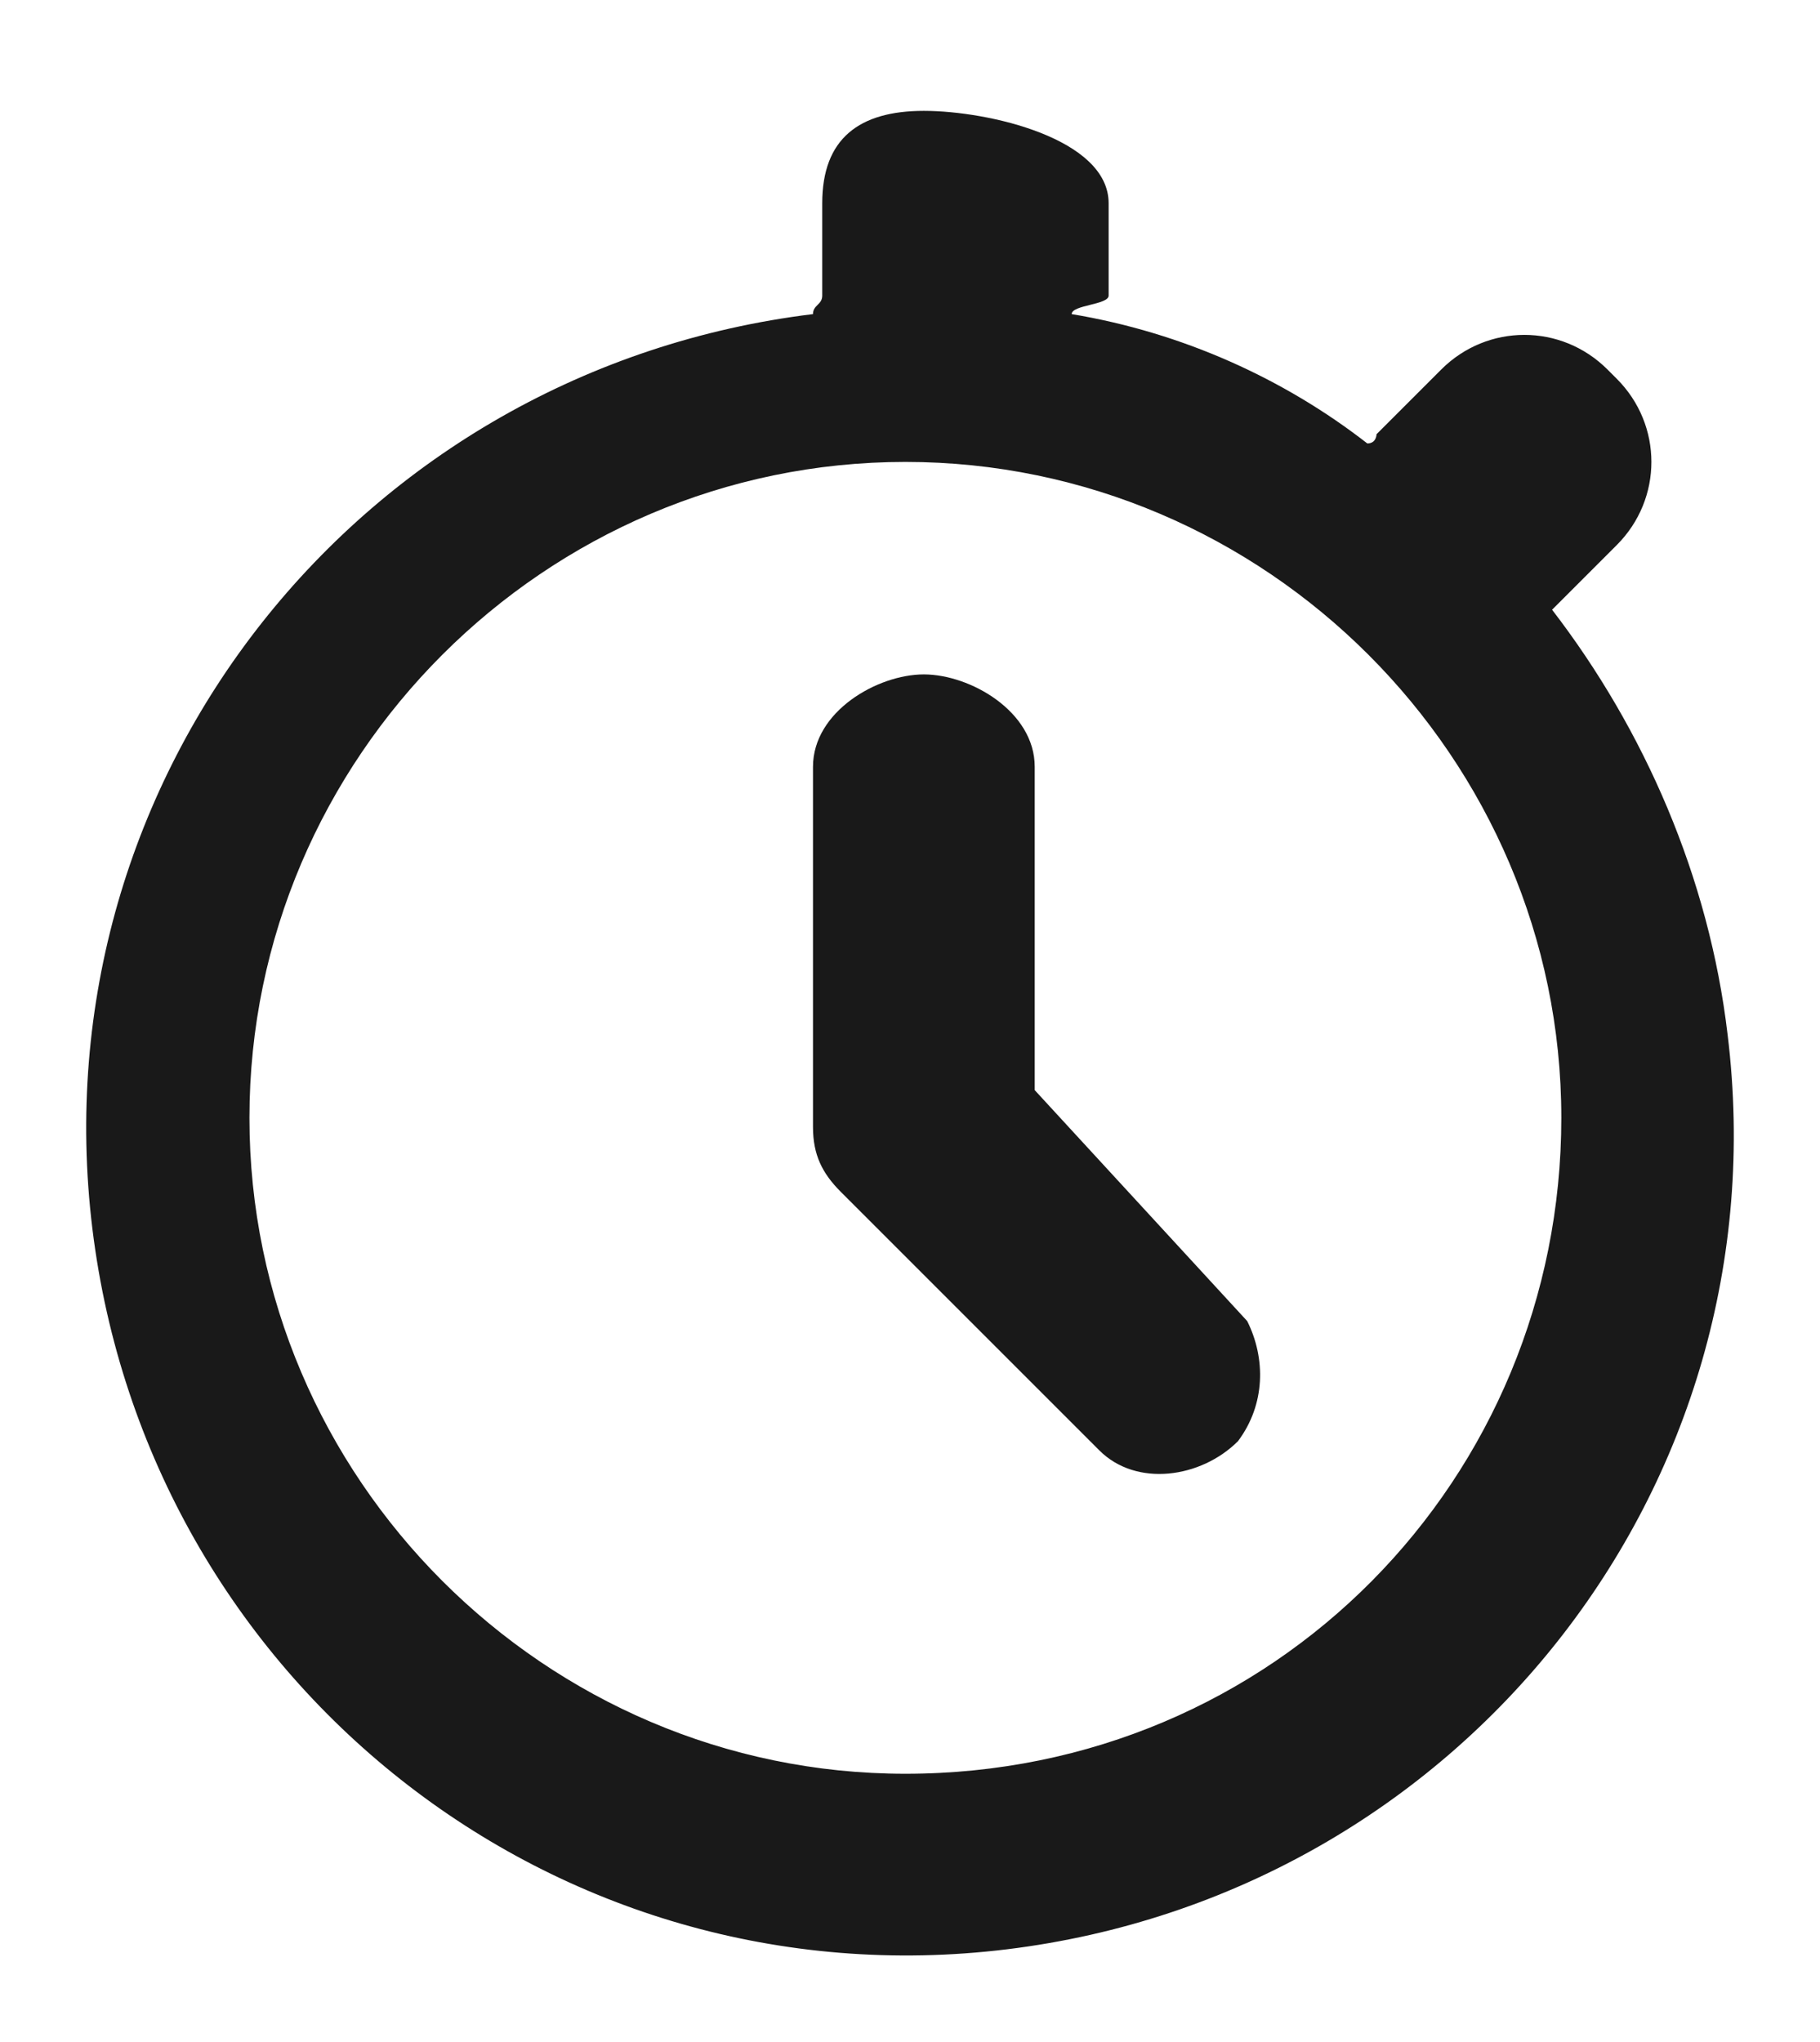 <?xml version="1.0" encoding="utf-8"?>
<!-- Generator: Adobe Illustrator 24.0.2, SVG Export Plug-In . SVG Version: 6.00 Build 0)  -->
<svg version="1.1" id="Layer_1" xmlns="http://www.w3.org/2000/svg" xmlns:xlink="http://www.w3.org/1999/xlink" x="0px" y="0px"
	 viewBox="0 0 19.7 22.1" style="enable-background:new 0 0 19.7 22.1;" xml:space="preserve">
<style type="text/css">
	.st0{fill:#191919;}
</style>
<title>recent</title>
<path class="st0" d="M11.2,11.8V8.3c0-0.6-0.7-1-1.2-1s-1.2,0.4-1.2,1v3.9c0,0.3,0.1,0.5,0.3,0.7l2.8,2.8c0.4,0.4,1.1,0.3,1.5-0.1
	c0.3-0.4,0.3-0.9,0.1-1.3L11.2,11.8z"/>
<path class="st0" d="M16.8,6.6L16.8,6.6l0.7-0.7c0.5-0.5,0.5-1.3,0-1.8c0,0,0,0,0,0L17.4,4c-0.5-0.5-1.3-0.5-1.8,0c0,0,0,0,0,0
	l-0.7,0.7c0,0,0,0.1-0.1,0.1c-0.9-0.7-2-1.2-3.2-1.4c0-0.1,0.4-0.1,0.4-0.2v-1c0-0.7-1.3-1-2-1H10c-0.7,0-1.1,0.3-1.1,1v1
	c0,0.1-0.1,0.1-0.1,0.2c-4.9,0.6-8.4,5-7.8,9.9s5,8.4,9.9,7.8c4.9-0.6,8.4-5,7.8-9.9C18.5,9.5,17.8,7.9,16.8,6.6z M9.8,19.2
	c-3.9,0-7.1-3.2-7.1-7.1S5.9,5,9.8,5s7.1,3.2,7.1,7.1S13.8,19.2,9.8,19.2L9.8,19.2z"/>
</svg>
